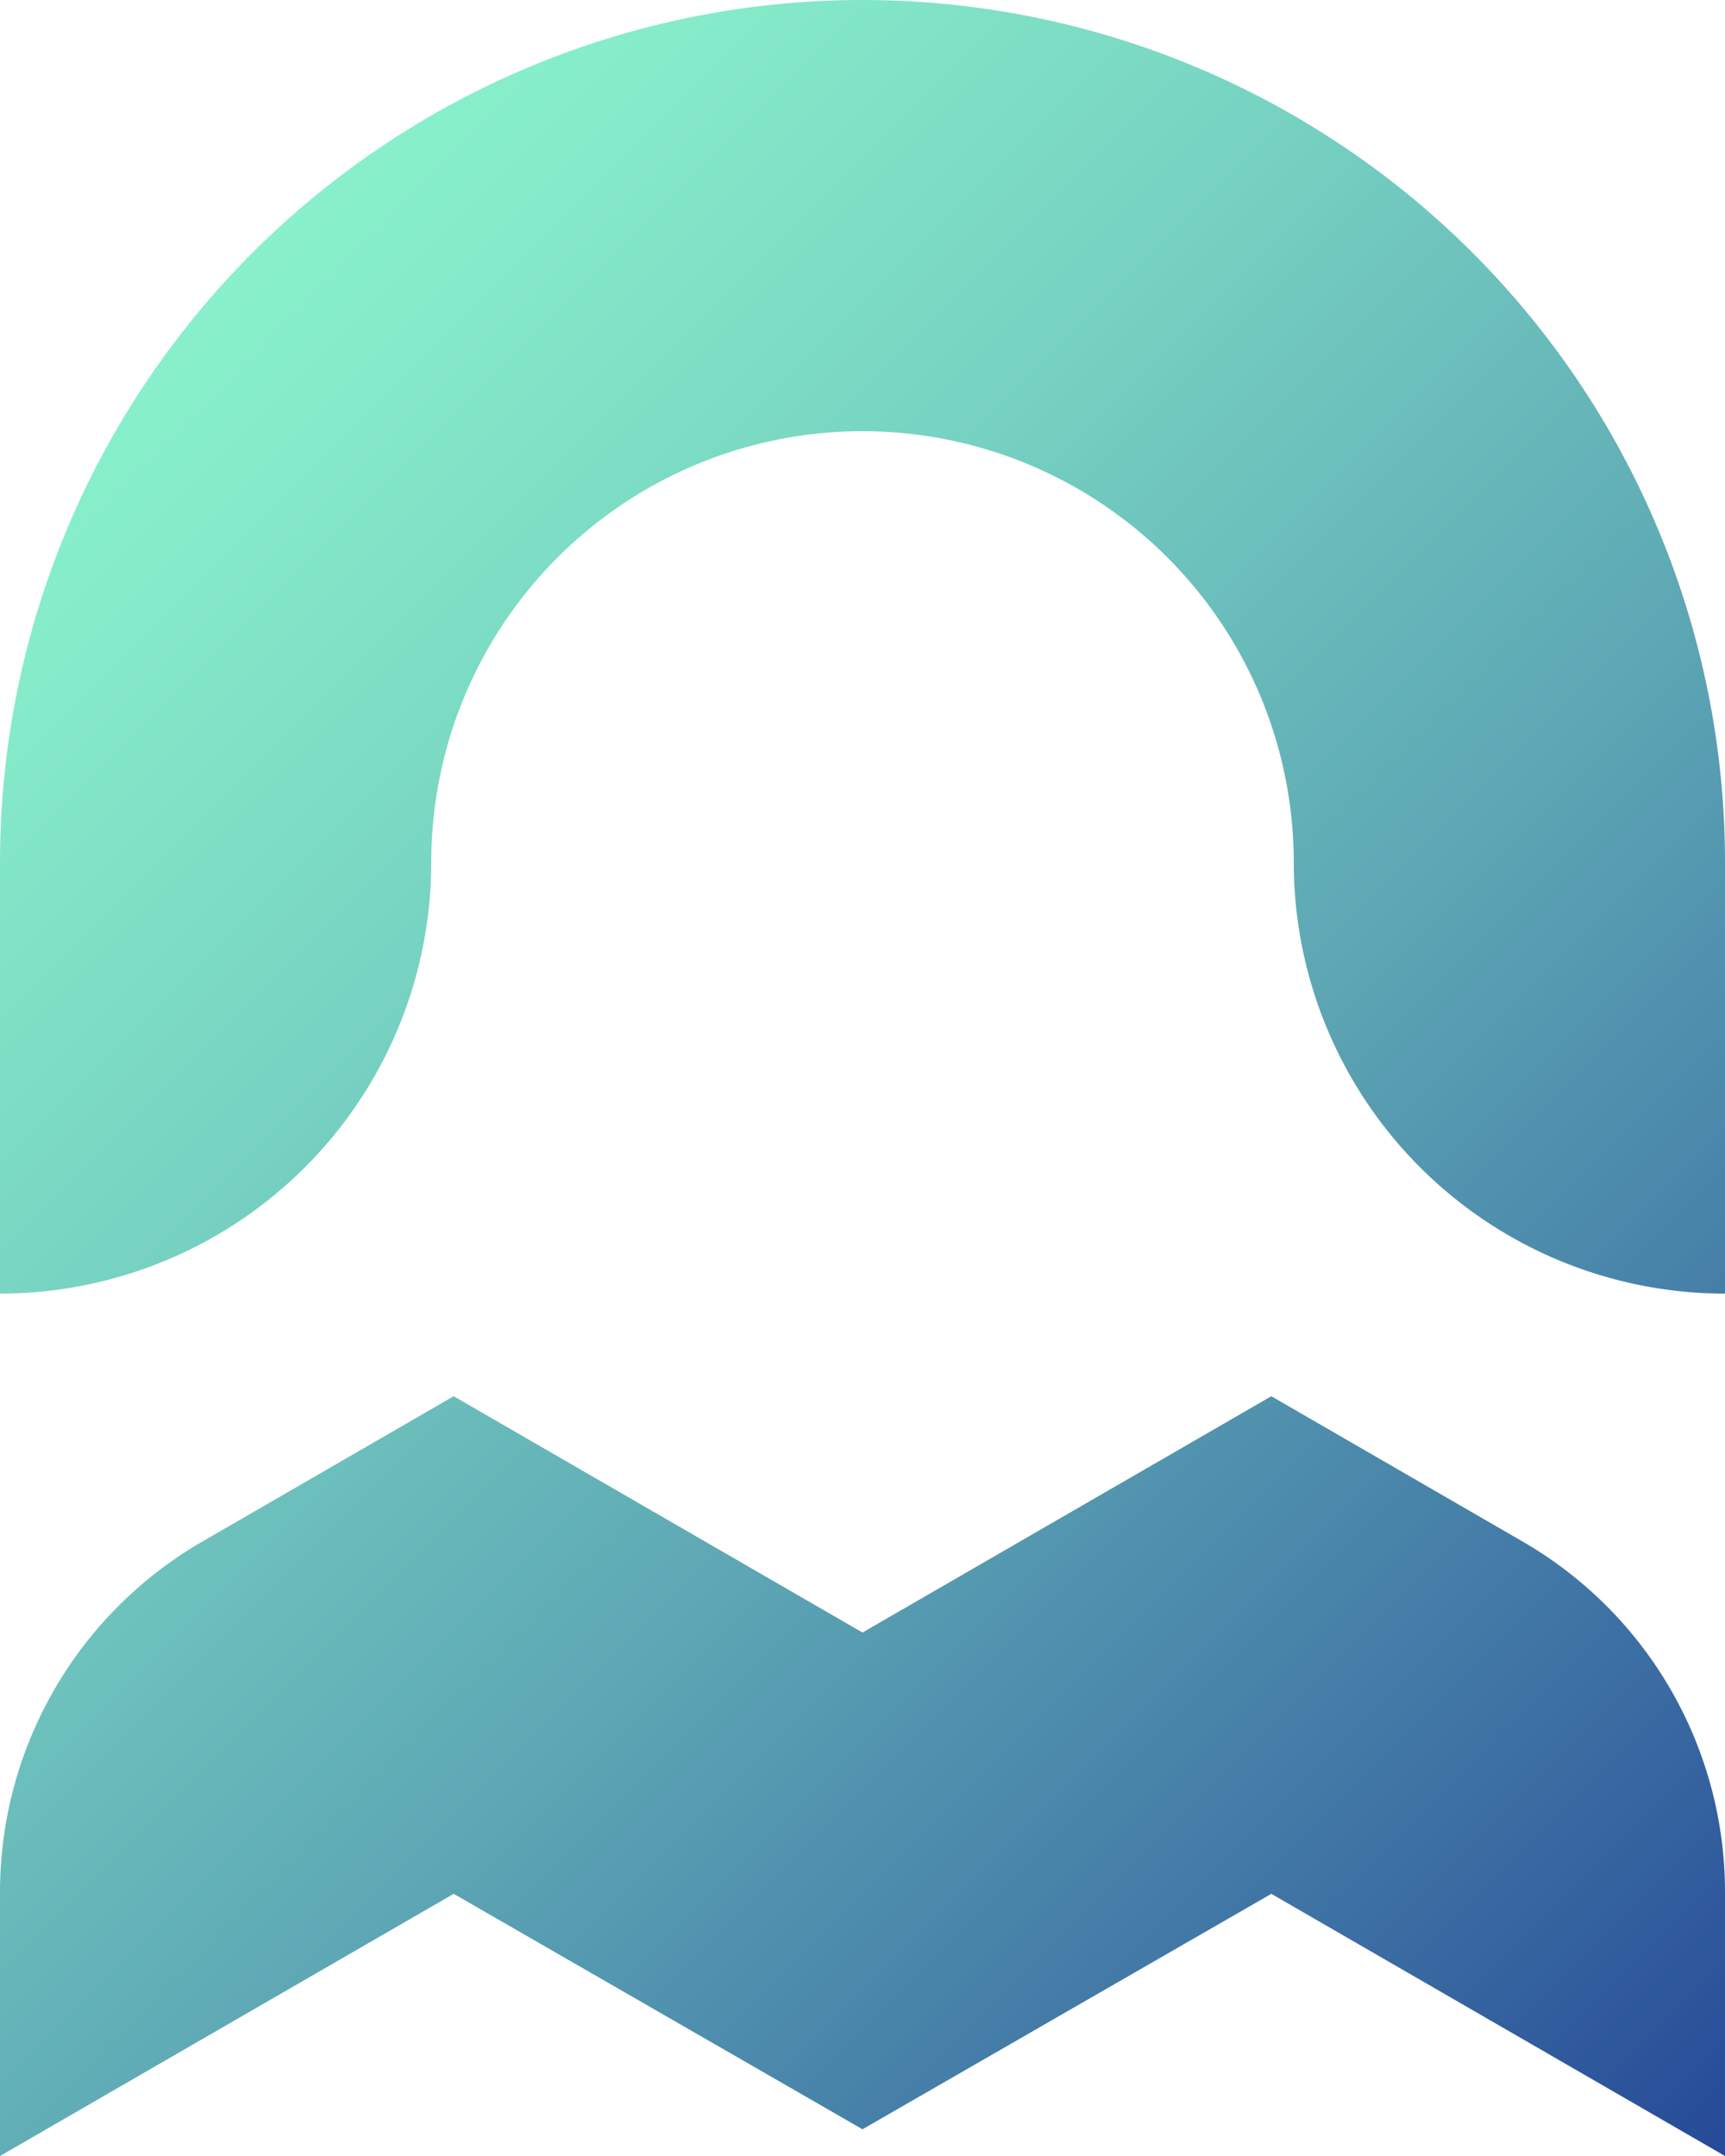 <svg id="Layer_1" data-name="Layer 1" xmlns="http://www.w3.org/2000/svg" xmlns:xlink="http://www.w3.org/1999/xlink" viewBox="0 0 40 50"><defs><style>.cls-1{fill:url(#linear-gradient);}.cls-2{fill:url(#linear-gradient-2);}</style><linearGradient id="linear-gradient" x1="3.28" y1="4.14" x2="44.66" y2="45.51" gradientUnits="userSpaceOnUse"><stop offset="0" stop-color="#8bf4cc"/><stop offset="0.11" stop-color="#85ebc9"/><stop offset="0.31" stop-color="#76d1c1"/><stop offset="0.55" stop-color="#5ea8b5"/><stop offset="0.83" stop-color="#3c6fa3"/><stop offset="0.99" stop-color="#274b98"/></linearGradient><linearGradient id="linear-gradient-2" x1="-8.79" y1="16.21" x2="32.59" y2="57.58" xlink:href="#linear-gradient"/></defs><path class="cls-1" d="M20,0h0A20,20,0,0,0,0,20V30H0A10,10,0,0,0,10,20,10,10,0,0,1,20,10h0A10,10,0,0,1,30,20,10,10,0,0,0,40,30V20A20,20,0,0,0,20,0Z"/><path class="cls-2" d="M35.29,35.74l-5.81-3.36L20,37.86l-9.48-5.48L4.71,35.74A9.39,9.39,0,0,0,0,43.89V50l10.52-6.08L20,49.38l9.48-5.46L40,50V43.89A9.39,9.39,0,0,0,35.29,35.74Z"/></svg>